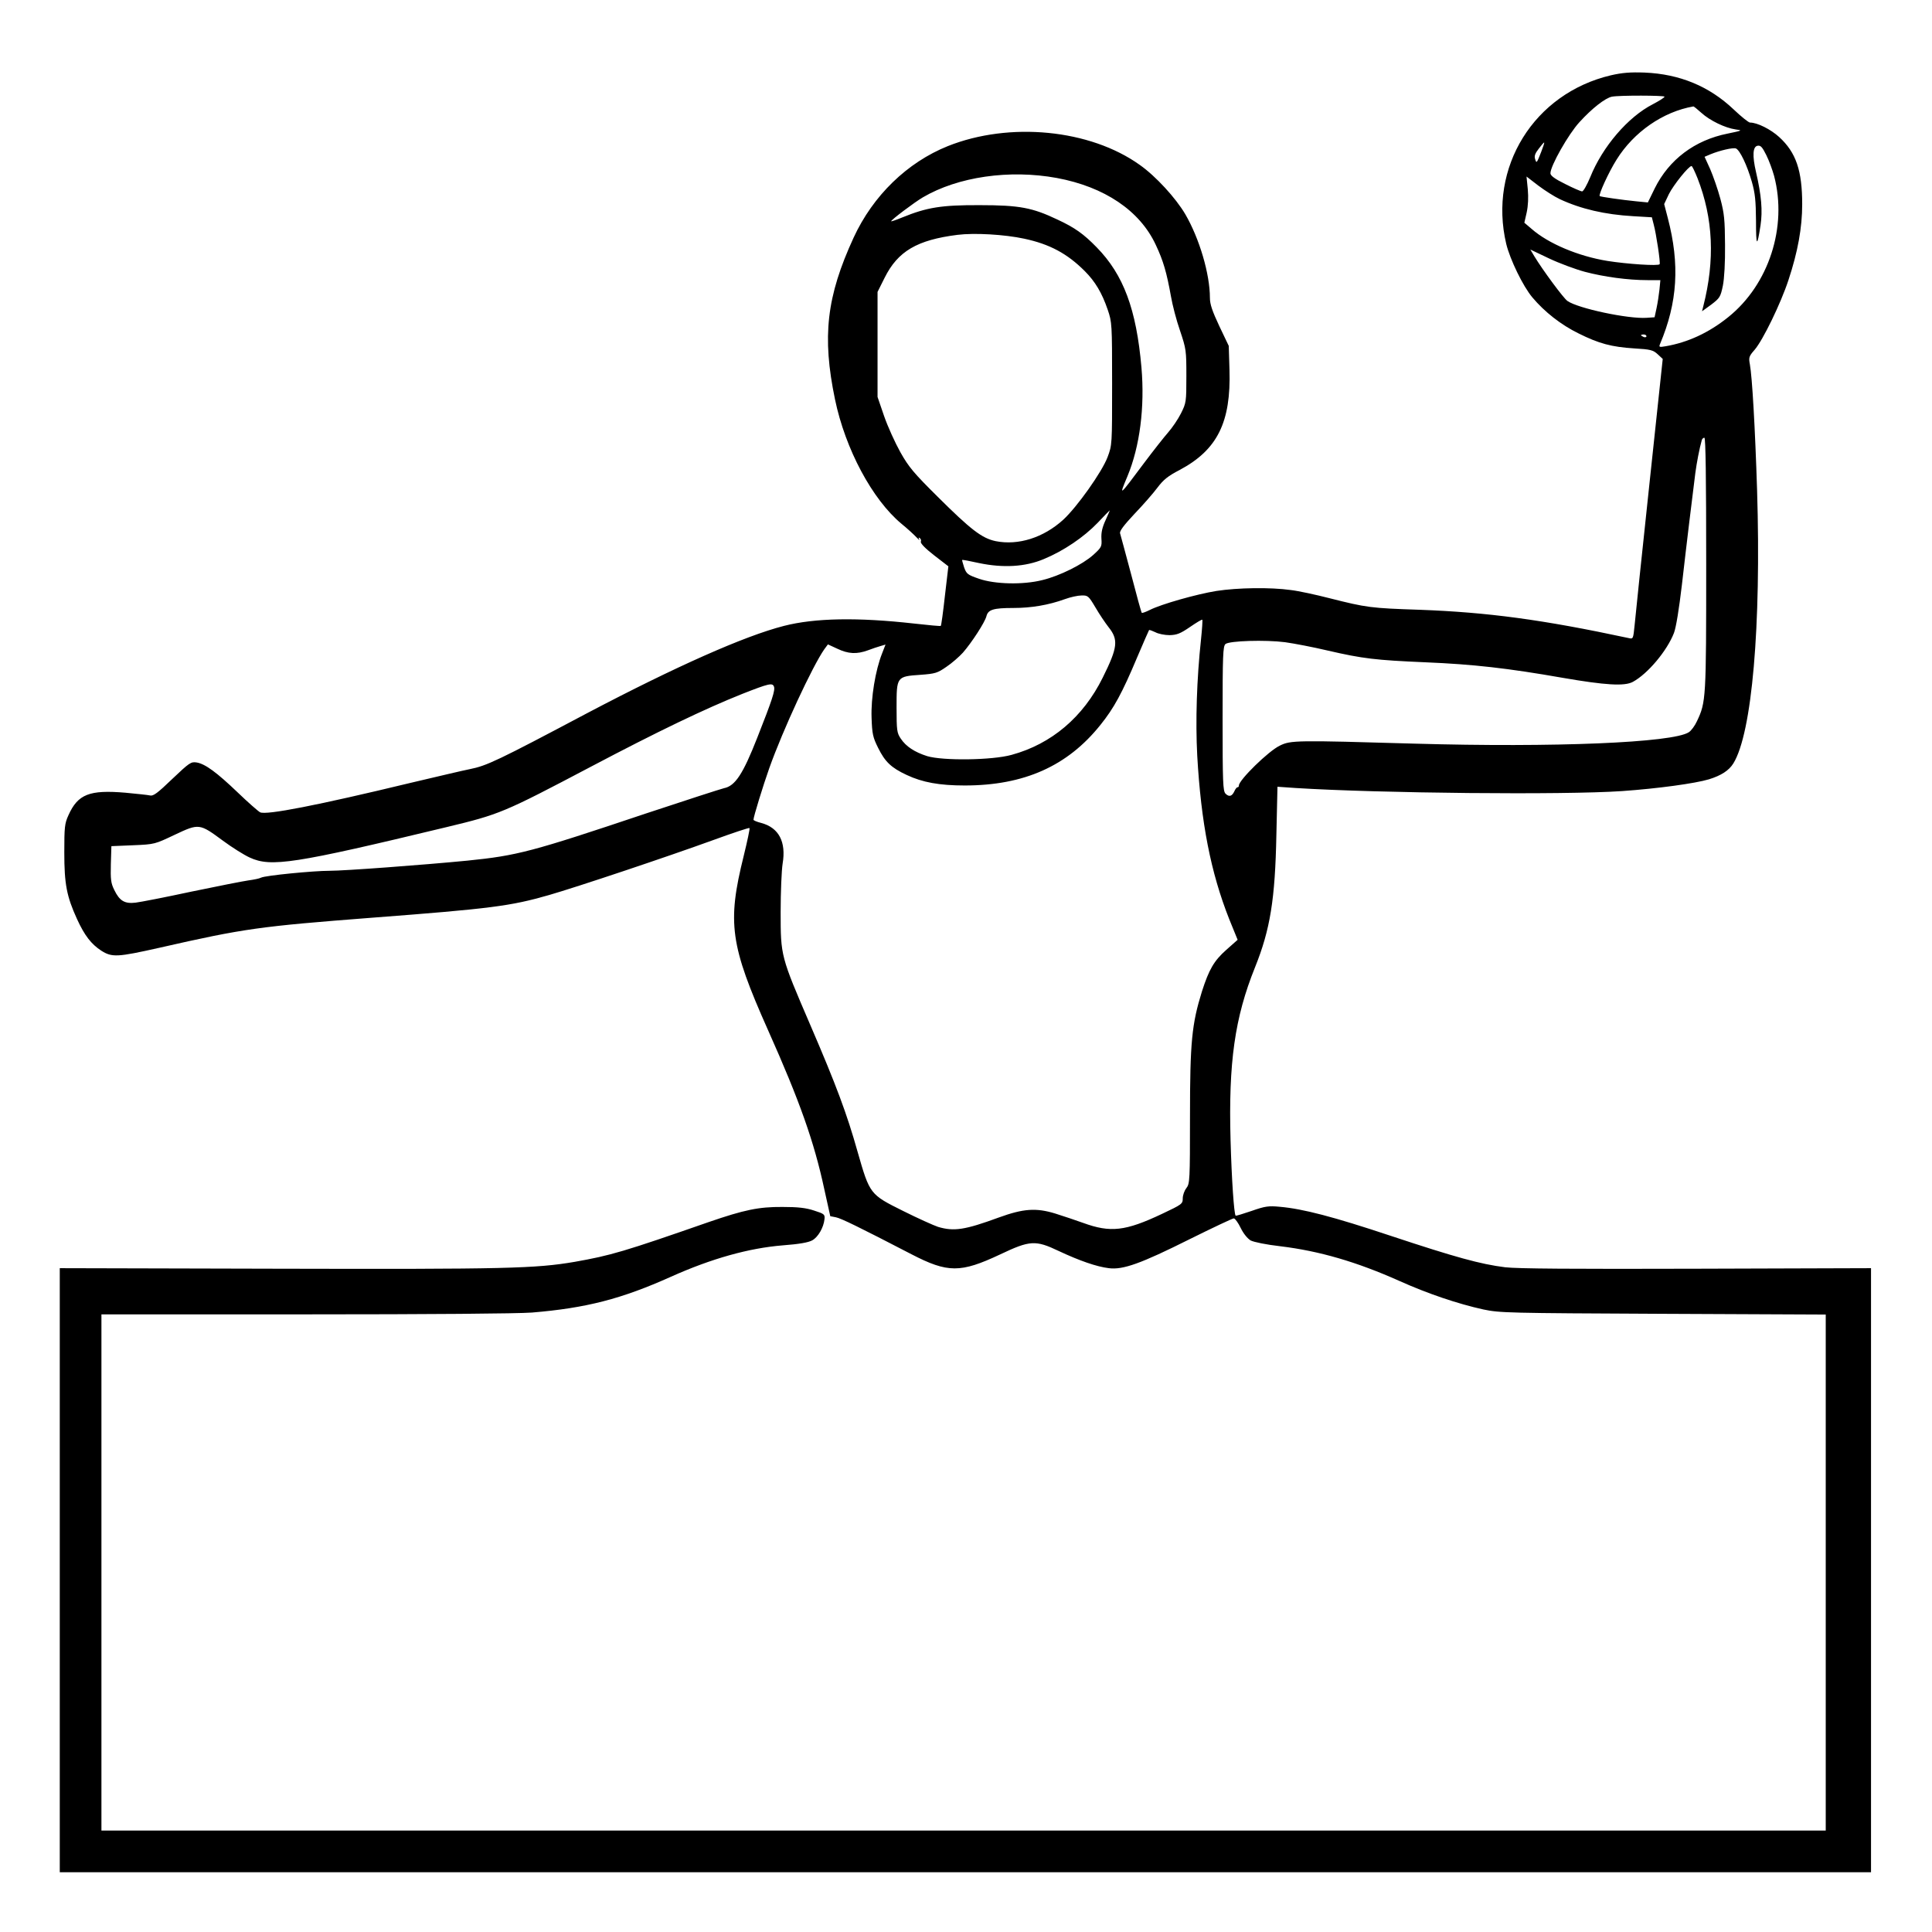 <?xml version="1.0" standalone="no"?>
<!DOCTYPE svg PUBLIC "-//W3C//DTD SVG 20010904//EN"
 "http://www.w3.org/TR/2001/REC-SVG-20010904/DTD/svg10.dtd">
<svg version="1.0" xmlns="http://www.w3.org/2000/svg"
 width="2048pt" height="2048pt" viewBox="0 0 2048 2048"
 preserveAspectRatio="xMidYMid meet">
<g transform="translate(0,2048) scale(0.192,-0.192)"
fill="#000000" stroke="none">
<path d="M8894 10251 c-425 -100 -678 -508 -578 -931 21 -86 92 -233 144 -295
68 -81 159 -152 255 -199 112 -56 182 -75 309 -83 88 -5 103 -9 128 -32 l28
-26 -74 -695 c-41 -382 -77 -730 -81 -773 -8 -79 -8 -79 -34 -73 -476 102
-777 142 -1151 156 -273 9 -294 12 -500 64 -74 19 -170 40 -213 45 -114 16
-294 13 -411 -5 -111 -18 -305 -73 -368 -105 -22 -11 -42 -18 -44 -16 -3 2
-29 98 -59 213 -31 115 -58 217 -61 226 -4 12 20 44 79 107 47 49 104 114 127
145 33 44 59 65 123 98 208 111 284 263 275 554 l-4 131 -52 109 c-39 83 -52
121 -52 156 0 132 -58 328 -136 462 -53 90 -163 210 -251 272 -275 197 -719
240 -1060 104 -224 -90 -413 -273 -520 -505 -150 -326 -175 -546 -103 -893 57
-275 206 -553 367 -687 32 -26 69 -60 82 -74 13 -14 20 -20 16 -12 -5 9 -4 12
3 7 6 -4 9 -13 6 -20 -3 -9 24 -37 73 -75 l79 -61 -19 -162 c-10 -90 -20 -165
-23 -167 -2 -2 -68 4 -147 13 -311 35 -548 31 -719 -13 -219 -56 -598 -225
-1083 -480 -500 -265 -557 -292 -652 -311 -32 -6 -179 -41 -328 -76 -514 -124
-796 -179 -829 -162 -11 6 -67 55 -122 108 -118 113 -181 159 -228 167 -32 5
-40 -1 -135 -91 -81 -78 -105 -96 -123 -91 -13 3 -73 9 -135 15 -199 17 -263
-8 -315 -124 -21 -46 -23 -65 -23 -206 0 -174 13 -242 70 -367 42 -92 79 -139
134 -175 60 -38 89 -36 321 16 470 107 553 118 1175 166 656 50 764 64 976
125 156 45 652 211 908 304 107 39 197 69 199 66 3 -3 -12 -72 -32 -154 -92
-370 -75 -492 134 -961 176 -394 255 -618 311 -879 l33 -149 31 -6 c29 -6 124
-52 417 -204 201 -104 271 -104 490 -1 164 78 195 80 323 19 115 -54 210 -87
277 -95 78 -10 176 25 446 160 127 63 237 115 244 115 7 -1 24 -24 38 -53 15
-31 37 -58 55 -69 18 -9 85 -23 164 -32 215 -26 421 -86 656 -191 158 -71 324
-127 465 -158 91 -19 130 -20 993 -24 l897 -4 0 -1425 0 -1424 -4760 0 -4760
0 0 1425 0 1425 1124 0 c692 0 1174 4 1253 10 300 25 494 75 768 198 223 100
430 158 617 173 92 7 142 16 163 28 32 18 62 70 67 116 3 27 -1 30 -57 48 -45
15 -89 20 -175 20 -131 1 -211 -16 -406 -83 -470 -164 -543 -185 -741 -220
-216 -37 -380 -41 -1636 -38 l-1207 3 0 -1667 0 -1668 5000 0 5000 0 0 1668 0
1667 -962 -3 c-681 -2 -991 0 -1058 8 -136 17 -274 55 -630 173 -318 106 -487
150 -615 161 -61 6 -81 3 -155 -23 -47 -16 -86 -28 -88 -26 -9 9 -22 201 -28
415 -12 431 23 678 135 956 84 209 111 375 118 733 l6 264 101 -7 c463 -29
1477 -39 1801 -17 198 14 403 42 480 65 68 21 111 49 135 88 103 167 154 757
131 1507 -11 344 -27 626 -40 697 -7 36 -5 44 26 79 46 53 145 257 187 385 52
157 76 290 76 419 0 186 -34 286 -127 371 -47 43 -121 80 -161 80 -8 0 -49 33
-91 73 -134 127 -297 195 -491 203 -79 3 -125 -1 -186 -15z m296 -118 c0 -5
-29 -23 -65 -42 -137 -70 -278 -235 -345 -402 -18 -43 -38 -79 -45 -79 -7 0
-49 18 -94 41 -57 28 -81 46 -81 59 0 41 100 217 160 282 69 76 143 134 180
141 43 8 290 7 290 0z m203 -89 c47 -43 132 -84 190 -92 39 -5 37 -6 -45 -23
-181 -36 -323 -143 -402 -302 l-38 -78 -62 6 c-81 8 -199 25 -204 29 -7 8 50
133 93 201 95 153 257 265 424 294 2 1 22 -15 44 -35z m-884 -216 c-25 -64
-26 -65 -34 -38 -5 15 1 31 20 55 14 19 28 35 30 35 3 0 -5 -24 -16 -52z
m1286 -133 c74 -281 -29 -599 -253 -779 -108 -87 -224 -140 -346 -161 -35 -6
-38 -5 -31 12 97 230 110 440 43 696 l-20 77 26 55 c25 50 109 155 125 155 4
0 18 -30 33 -67 87 -223 97 -452 32 -707 l-7 -28 51 37 c47 36 51 42 64 104 8
40 13 128 12 226 -1 138 -4 173 -26 255 -14 52 -40 126 -56 163 l-31 68 33 14
c51 21 124 38 140 32 22 -9 62 -93 88 -184 18 -63 22 -104 23 -215 0 -144 6
-150 25 -25 12 80 5 165 -25 294 -21 90 -18 141 9 145 17 3 26 -8 48 -52 15
-30 34 -82 43 -115z m-3960 -11 c263 -49 458 -180 546 -369 42 -89 60 -152 84
-285 8 -47 30 -132 50 -189 34 -101 35 -110 35 -251 0 -143 -1 -148 -30 -206
-16 -32 -48 -79 -70 -104 -22 -25 -82 -101 -133 -169 -142 -190 -140 -188 -92
-73 68 164 96 380 77 600 -28 321 -99 512 -247 663 -72 74 -121 109 -218 154
-137 65 -208 79 -427 79 -211 1 -292 -12 -429 -68 -34 -14 -61 -23 -61 -21 0
8 129 105 175 132 194 114 478 155 740 107z m2777 -117 c116 -54 248 -85 406
-94 l102 -6 10 -39 c14 -51 38 -211 33 -220 -6 -11 -181 1 -288 18 -161 26
-327 96 -419 177 l-40 34 13 57 c8 38 10 82 6 128 l-7 70 65 -50 c36 -27 89
-61 119 -75z m-2958 -218 c141 -30 238 -82 335 -179 57 -57 95 -120 127 -214
23 -68 24 -77 24 -408 0 -337 0 -338 -25 -405 -31 -82 -168 -275 -245 -346
-109 -99 -248 -143 -373 -118 -76 16 -137 63 -322 247 -129 128 -158 162 -204
244 -29 52 -70 142 -90 200 l-36 105 0 290 0 290 39 78 c73 147 180 209 402
237 95 12 261 2 368 -21z m3096 -183 c106 -28 238 -46 346 -46 l71 0 -5 -52
c-3 -28 -10 -74 -16 -102 l-11 -51 -44 -3 c-101 -7 -379 52 -437 93 -21 14
-137 171 -183 247 l-22 37 103 -49 c57 -27 146 -60 198 -74z m340 -356 c0 -5
-7 -7 -15 -4 -8 4 -15 8 -15 10 0 2 7 4 15 4 8 0 15 -4 15 -10z m330 -1257 c0
-747 -1 -762 -51 -868 -12 -26 -32 -53 -45 -61 -88 -58 -744 -85 -1514 -63
-653 19 -684 19 -744 -11 -62 -29 -226 -190 -226 -220 0 -6 -3 -10 -8 -10 -4
0 -12 -10 -17 -22 -13 -28 -29 -33 -49 -13 -14 15 -16 61 -16 414 0 351 2 400
16 412 22 18 220 24 329 10 50 -7 155 -27 235 -46 195 -45 264 -53 542 -65
262 -11 450 -32 758 -86 232 -40 339 -47 385 -22 83 45 189 172 227 270 12 32
28 132 44 267 25 220 58 490 74 616 8 59 22 133 36 183 2 6 8 12 14 12 7 0 10
-225 10 -697z m-3316 242 c-18 -39 -25 -68 -23 -102 3 -44 1 -48 -45 -90 -59
-53 -186 -116 -281 -139 -107 -27 -262 -23 -349 7 -64 22 -70 27 -83 63 -7 22
-12 40 -11 41 2 2 44 -6 93 -17 134 -28 256 -21 358 22 109 45 221 121 297
200 36 38 66 69 67 69 1 1 -9 -24 -23 -54z m-56 -482 c22 -38 54 -85 71 -107
57 -71 53 -112 -31 -281 -108 -218 -283 -366 -503 -426 -108 -30 -379 -33
-466 -7 -69 22 -117 53 -146 97 -21 31 -23 45 -23 171 0 171 0 172 132 181 82
6 94 10 143 44 30 20 71 56 91 78 49 56 121 167 130 201 9 37 38 46 149 46 99
0 194 16 285 49 30 11 71 20 91 20 35 1 39 -2 77 -66z m583 -175 c-24 -224
-31 -451 -21 -643 21 -370 74 -644 177 -904 l46 -113 -62 -55 c-69 -61 -96
-109 -135 -230 -56 -180 -66 -280 -66 -688 0 -357 -1 -373 -20 -398 -11 -14
-20 -39 -20 -57 0 -30 -4 -33 -114 -85 -203 -96 -285 -105 -436 -50 -41 15
-111 38 -155 52 -105 32 -175 27 -310 -22 -188 -69 -248 -78 -336 -52 -24 8
-111 47 -193 88 -183 91 -184 92 -251 326 -59 210 -118 368 -261 700 -164 381
-164 381 -164 624 0 110 5 231 11 268 20 120 -21 198 -118 224 -24 6 -43 14
-43 18 0 16 54 191 87 284 76 214 239 564 304 657 l20 27 52 -24 c61 -29 107
-31 168 -9 24 9 56 20 71 24 l27 8 -19 -49 c-37 -93 -62 -246 -58 -355 3 -89
7 -108 36 -166 38 -77 72 -110 158 -150 87 -41 181 -58 320 -58 328 0 568 107
750 335 74 92 119 174 203 374 34 80 63 146 65 149 2 2 18 -4 35 -12 16 -9 52
-16 78 -16 40 1 59 8 113 45 35 24 66 43 68 40 2 -2 -1 -50 -7 -107z m-2358
-262 c8 -20 -10 -74 -92 -282 -79 -201 -122 -267 -184 -279 -17 -4 -212 -67
-432 -140 -632 -212 -709 -232 -985 -260 -247 -24 -678 -56 -760 -56 -91 0
-356 -26 -379 -38 -9 -5 -40 -11 -69 -15 -29 -4 -171 -32 -315 -62 -144 -31
-283 -58 -309 -61 -60 -7 -88 10 -117 70 -19 38 -21 59 -19 143 l3 99 120 5
c120 5 120 6 230 58 134 63 136 63 266 -33 50 -37 117 -79 148 -93 117 -54
243 -35 1086 168 295 71 314 79 800 335 366 193 628 319 834 401 145 57 166
62 174 40z"/>
</g>
</svg>
